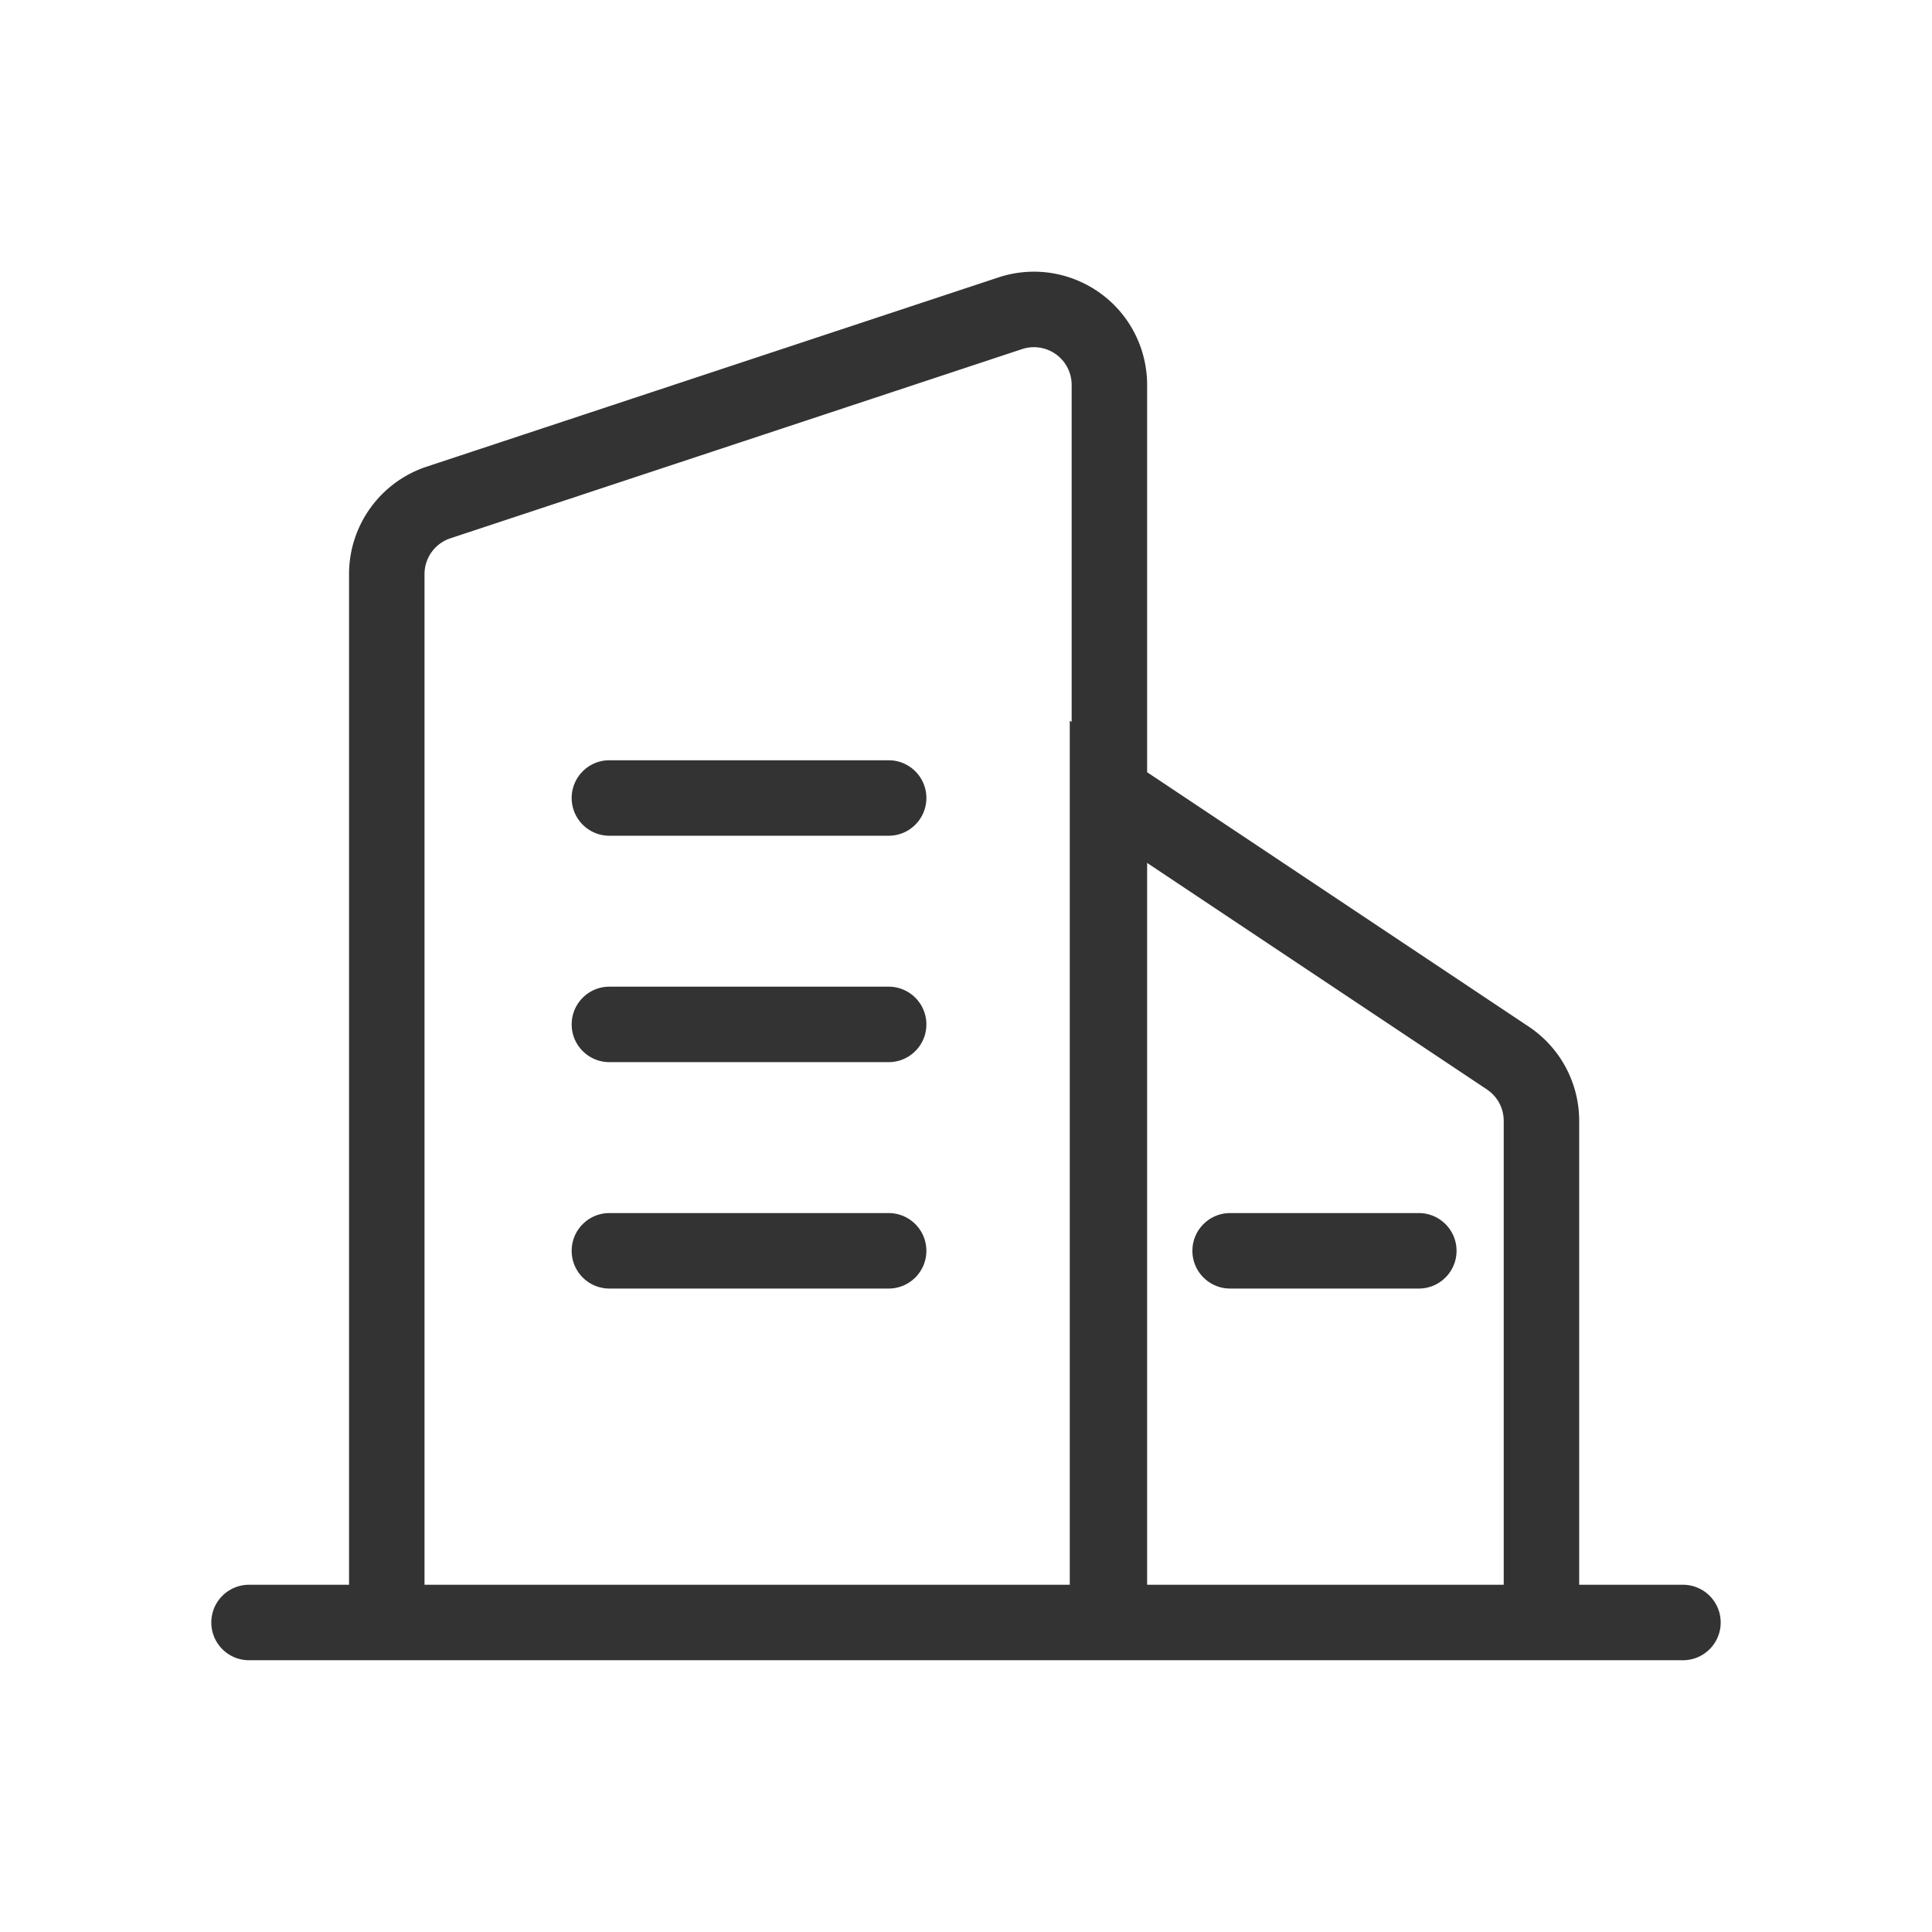 <?xml version="1.0" standalone="no"?><!DOCTYPE svg PUBLIC "-//W3C//DTD SVG 1.1//EN" "http://www.w3.org/Graphics/SVG/1.1/DTD/svg11.dtd"><svg class="icon" width="200px" height="200.00px" viewBox="0 0 1024 1024" version="1.1" xmlns="http://www.w3.org/2000/svg"><path fill="#333333" d="M604.961 185.164A60 60 0 0 1 608 204.016V409.29l202.282 134.855A60 60 0 0 1 837 594.068v245.889h55c11.046 0 20 8.955 20 20 0 11.046-8.954 20-20 20H132c-11.046 0-20-8.954-20-20 0-11.045 8.954-20 20-20h53V304.3c0-25.873 16.585-48.832 41.148-56.961l303-100.284c31.458-10.412 65.401 6.65 75.813 38.109z m-62.91-0.242l-0.335 0.107-303 100.284a20 20 0 0 0-13.712 18.601l-0.004 0.386v535.657h342v-458l1 0.667V204.016a20 20 0 0 0-0.852-5.775l-0.16-0.509c-3.435-10.375-14.546-16.052-24.937-12.81zM608 457.365v382.592h189V594.068a20 20 0 0 0-8.575-16.415l-0.331-0.226L608 457.365zM471 642.957c11.046 0 20 8.955 20 20 0 11.046-8.954 20-20 20H323c-11.046 0-20-8.954-20-20 0-11.045 8.954-20 20-20h148z m281 0c11.046 0 20 8.955 20 20 0 11.046-8.954 20-20 20H652c-11.046 0-20-8.954-20-20 0-11.045 8.954-20 20-20h100z m-281-120c11.046 0 20 8.955 20 20 0 11.046-8.954 20-20 20H323c-11.046 0-20-8.954-20-20 0-11.045 8.954-20 20-20h148z m0-120c11.046 0 20 8.955 20 20 0 11.046-8.954 20-20 20H323c-11.046 0-20-8.954-20-20 0-11.045 8.954-20 20-20h148z"  /></svg>